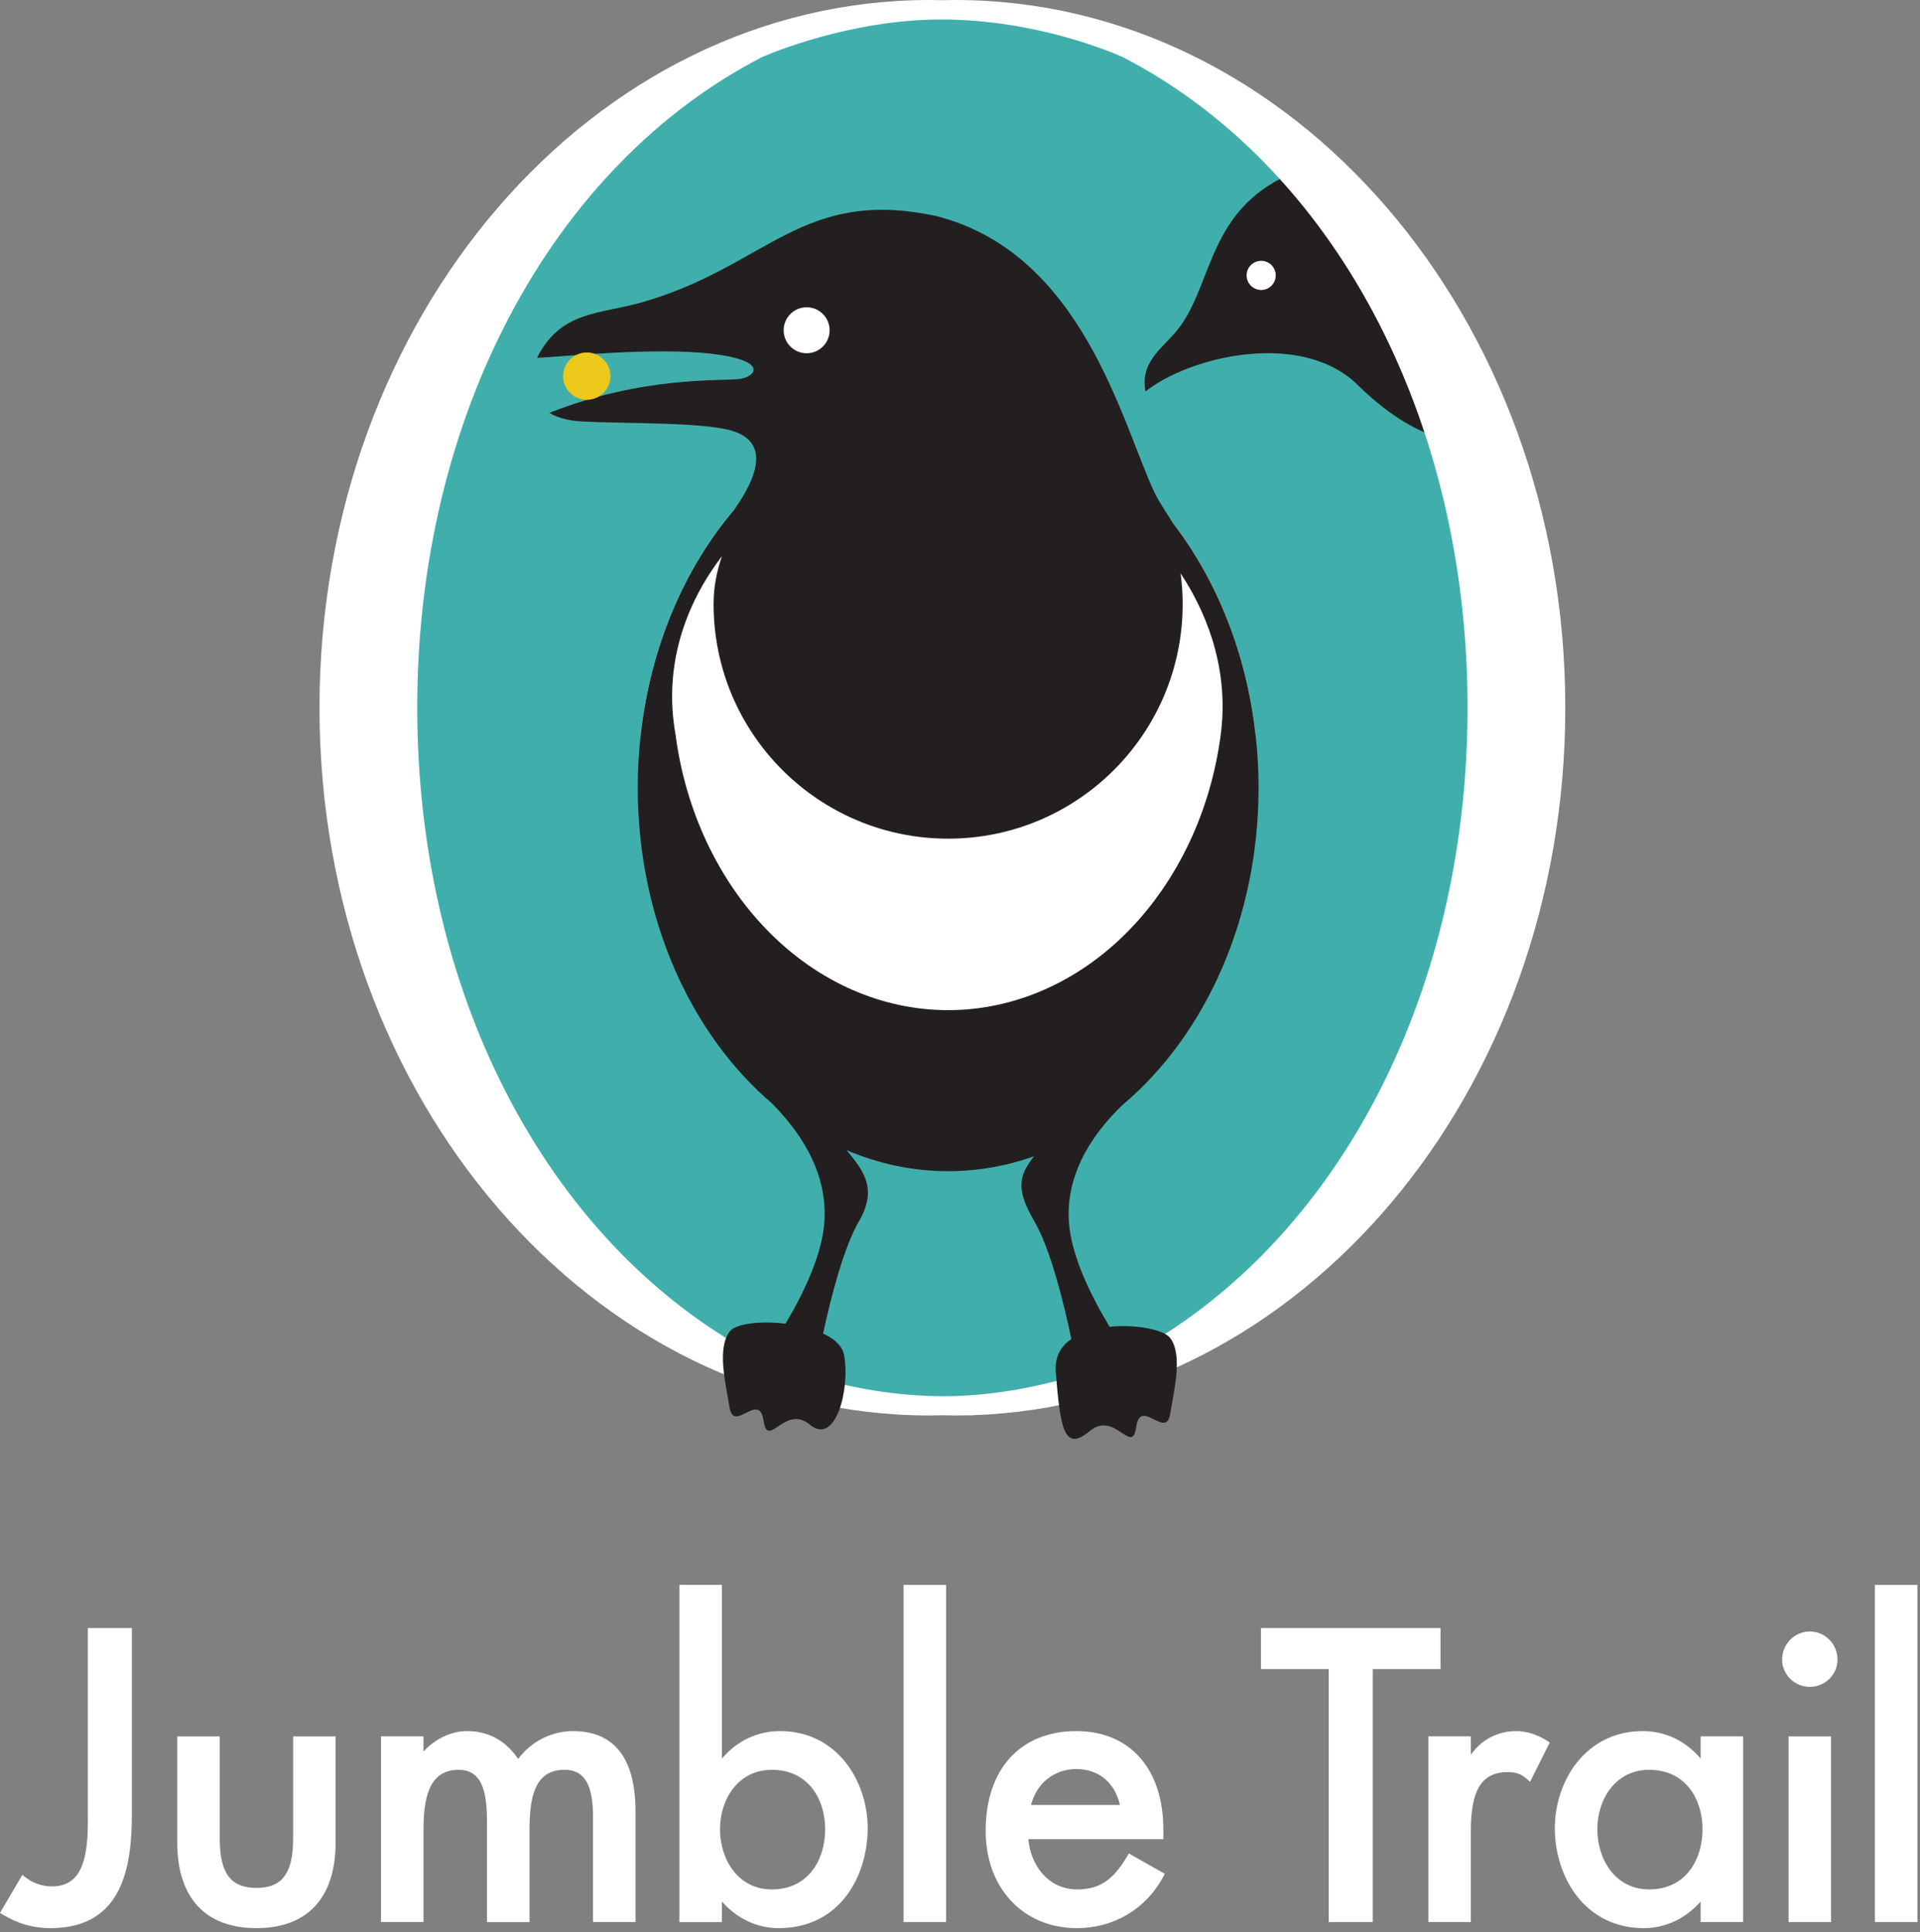 <?xml version="1.0" encoding="UTF-8" standalone="no"?>
<svg width="167px" height="168px" viewBox="0 0 167 168" version="1.1" xmlns="http://www.w3.org/2000/svg" xmlns:xlink="http://www.w3.org/1999/xlink" xmlns:sketch="http://www.bohemiancoding.com/sketch/ns">
    <rect x="0" y="0" width="167" height="168" fill="#808080" stroke="none"/>
    <!-- Generator: Sketch 3.3.2 (12043) - http://www.bohemiancoding.com/sketch -->
    <title>logo-jumbletrail</title>
    <desc>Created with Sketch.</desc>
    <defs></defs>
    <g id="Page-1" stroke="none" stroke-width="1" fill="none" fill-rule="evenodd" sketch:type="MSPage">
        <g id="JT-logo" sketch:type="MSLayerGroup">
            <g id="logo-jumbletrail" sketch:type="MSShapeGroup">
                <path d="M128.944,61.345 C128.944,94.594 108.008,121.549 82.18,121.549 C56.354,121.549 35.418,94.594 35.418,61.345 C35.418,28.096 56.354,1.141 82.181,1.141 C108.008,1.141 128.944,28.096 128.944,61.345" id="Shape" fill="#40AFAC"></path>
                <path d="M7.643,157.852 C7.644,159.122 7.644,160.703 7.227,161.967 C6.761,163.379 5.898,164.037 4.518,164.037 C3.713,164.037 2.893,163.764 2.269,163.289 L1.941,163.038 L0,166.342 L0.313,166.529 C1.619,167.305 2.914,167.667 4.386,167.667 C10.665,167.667 11.471,162.348 11.471,157.717 L11.471,141.572 L7.643,141.572 L7.643,157.852 L7.643,157.852 Z" id="Shape" fill="#FFFFFF"></path>
                <path d="M25.496,159.89 C25.496,162.889 24.542,164.169 22.305,164.169 C20.068,164.169 19.113,162.89 19.113,159.89 L19.113,150.994 L15.417,150.994 L15.417,160.22 C15.417,165.022 17.863,167.667 22.304,167.667 C26.746,167.667 29.191,165.022 29.191,160.22 L29.191,150.994 L25.496,150.994 L25.496,159.89 L25.496,159.89 Z" id="Shape" fill="#FFFFFF"></path>
                <path d="M49.808,150.532 C47.959,150.532 46.159,151.466 45.071,152.954 C43.976,151.346 42.479,150.532 40.618,150.532 C39.247,150.532 37.842,151.208 36.835,152.311 L36.835,150.992 L33.139,150.992 L33.139,167.14 L36.835,167.14 L36.835,159.198 C36.835,156.577 37.197,153.899 39.894,153.899 C42.168,153.899 42.36,156.328 42.36,158.604 L42.36,167.141 L46.056,167.141 L46.056,159.198 C46.056,156.445 46.423,153.899 49.083,153.899 C50.833,153.899 51.581,155.139 51.581,158.045 L51.581,167.14 L55.278,167.14 L55.278,157.551 C55.279,152.894 53.439,150.532 49.808,150.532" id="Shape" fill="#FFFFFF"></path>
                <path d="M71.774,159.067 C71.774,161.672 70.339,164.3 67.134,164.3 C64.174,164.3 62.625,161.668 62.625,159.067 C62.625,156.499 64.174,153.9 67.134,153.9 C70.34,153.899 71.774,156.494 71.774,159.067 M67.859,150.532 C65.881,150.532 64.112,151.372 62.79,152.921 L62.79,137.819 L59.093,137.819 L59.093,167.141 L62.79,167.141 L62.79,165.354 C64.094,166.834 65.849,167.667 67.727,167.667 C73.047,167.667 75.47,163.158 75.47,158.968 C75.47,154.877 72.802,150.532 67.859,150.532" id="Shape" fill="#FFFFFF"></path>
                <rect id="Rectangle-path" fill="#FFFFFF" x="78.592" y="137.819" width="3.697" height="29.321"></rect>
                <path d="M89.677,156.955 C90.158,155.07 91.692,153.833 93.607,153.833 C95.558,153.833 96.954,154.99 97.412,156.955 L89.677,156.955 L89.677,156.955 Z M98.005,161.479 C96.947,163.22 95.858,164.3 93.706,164.3 C91.112,164.3 89.622,162.111 89.446,159.927 L101.187,159.927 L101.187,159.099 C101.187,153.815 98.282,150.532 93.607,150.532 C88.749,150.532 85.731,153.854 85.731,159.199 C85.731,164.185 88.997,167.666 93.673,167.666 C96.851,167.666 99.644,166.019 101.143,163.259 L101.315,162.944 L98.19,161.175 L98.005,161.479 L98.005,161.479 Z" id="Shape" fill="#FFFFFF"></path>
                <path d="M125.296,141.572 L109.676,141.572 L109.676,145.138 L115.573,145.138 L115.573,167.14 L119.401,167.14 L119.401,145.138 L125.296,145.138 L125.296,141.572 Z" id="Shape" fill="#FFFFFF"></path>
                <g id="Group" transform="translate(124.136, 141.624)" fill="#FFFFFF">
                    <path d="M7.746,8.908 C6.118,8.908 4.71,9.66 3.796,10.969 L3.796,9.368 L0.1,9.368 L0.1,25.516 L3.796,25.516 L3.796,17.574 C3.796,13.998 4.761,12.473 7.021,12.473 C7.685,12.473 8.169,12.637 8.59,13.009 L8.947,13.32 L10.659,9.9 L10.379,9.722 C9.554,9.197 8.618,8.908 7.746,8.908" id="Shape"></path>
                    <path d="M23.948,17.443 C23.948,20.048 22.512,22.676 19.307,22.676 C16.347,22.676 14.798,20.044 14.798,17.443 C14.798,14.875 16.347,12.276 19.307,12.276 C22.513,12.275 23.948,14.87 23.948,17.443 L23.948,17.443 Z M23.783,11.296 C22.464,9.748 20.706,8.908 18.747,8.908 C13.781,8.908 11.103,13.253 11.103,17.343 C11.103,21.666 13.763,26.043 18.847,26.043 C20.724,26.043 22.48,25.211 23.784,23.73 L23.784,25.516 L27.479,25.516 L27.479,9.368 L23.784,9.368 L23.783,11.296 L23.783,11.296 Z" id="Shape"></path>
                    <path d="M33.281,0.246 C31.952,0.246 30.871,1.34 30.871,2.687 C30.871,3.996 31.952,5.061 33.281,5.061 C34.607,5.061 35.688,3.996 35.688,2.687 C35.688,1.34 34.607,0.246 33.281,0.246" id="Shape"></path>
                </g>
                <rect id="Rectangle-path" fill="#FFFFFF" x="155.567" y="150.994" width="3.696" height="16.146"></rect>
                <rect id="Rectangle-path" fill="#FFFFFF" x="163.08" y="137.819" width="3.697" height="29.321"></rect>
                <g id="Group" transform="translate(27.776, 0)">
                    <path d="M100.016,31.194 C96.762,23.057 92.43,17.673 89.146,14.443 C87.487,14.397 85.828,14.621 84.233,15.233 C77.462,18.317 77.683,24.41 74.94,28.288 C73.562,30.235 71.356,31.23 71.854,34.049 C75.683,30.972 85.641,28.58 90.511,33.669 C96.228,39.157 100.476,38.8 102.578,38.026 C101.847,35.931 100.999,33.654 100.016,31.194" id="Shape" fill="#231F20"></path>
                    <path d="M82.94,23.195 C83.356,23.757 83.236,24.551 82.674,24.967 C82.112,25.384 81.318,25.264 80.902,24.701 C80.486,24.139 80.604,23.345 81.167,22.928 C81.731,22.513 82.525,22.632 82.94,23.195" id="Shape" fill="#FFFFFF"></path>
                    <path d="M69.483,118.328 C67.729,119.045 61.4,121.414 54.319,121.414 C45.982,121.414 39.209,118.444 38.556,118.149 C20.289,108.753 8.514,86.949 8.514,61.544 C8.514,36.159 20.273,14.369 38.513,4.961 C39.16,4.677 46.159,1.694 54.106,1.694 C62.397,1.694 69.145,4.631 69.859,4.955 C88.109,14.358 99.872,36.154 99.872,61.544 C99.871,87.109 87.947,109.032 69.483,118.328 M108.372,61.543 C108.372,27.555 84.615,0 55.307,0 C54.933,0 54.564,0.01 54.194,0.017 C53.822,0.01 53.452,0 53.078,0 C23.769,0 0.014,27.555 0.014,61.543 C0.014,95.533 23.769,123.088 53.078,123.088 C53.452,123.088 53.822,123.078 54.194,123.069 C54.564,123.078 54.933,123.088 55.307,123.088 C55.662,123.088 56.017,123.08 56.371,123.072 L56.697,123.088 L56.789,123.063 C85.412,122.153 108.372,94.958 108.372,61.543" id="Shape" fill="#FFFFFF"></path>
                    <path d="M54.694,90.841 C68.336,90.841 79.609,79.105 81.429,63.863 C79.609,47.625 68.336,35.121 54.694,35.121 C41.049,35.121 29.777,47.626 27.956,63.863 C29.777,79.105 41.049,90.841 54.694,90.841" id="Shape" fill="#FFFFFF"></path>
                    <path d="M68.736,115.369 C67.208,112.849 65.383,109.257 65.193,106.208 C64.909,101.662 67.713,98.137 69.888,96.06 C77.014,90.054 81.694,79.944 81.694,68.482 C81.694,66.913 81.6,65.374 81.429,63.863 C80.635,56.783 78.043,50.413 74.242,45.48 C73.755,44.731 73.276,43.978 72.876,43.287 C72.796,43.128 72.717,42.966 72.633,42.81 C69.791,36.78 66.399,21.975 53.607,18.776 C41.902,16.292 38.982,23.151 28.107,26.277 C24.421,27.337 20.985,26.998 18.934,31.12 C21.056,31.034 29.108,30.153 34.233,30.777 C39.181,31.38 37.934,32.809 36.481,32.964 C34.822,33.142 28.045,32.714 20.009,35.901 C20.009,35.901 20.921,36.553 22.856,36.652 C26.827,36.854 33.713,36.687 36.108,37.527 C39.096,38.576 38.107,41.464 36.091,44.311 C31.775,49.387 28.815,56.209 27.956,63.863 C27.787,65.374 27.693,66.913 27.693,68.482 C27.693,79.883 32.322,89.947 39.386,95.964 C41.434,98.062 44.221,101.572 43.931,106.208 C43.747,109.151 42.04,112.601 40.547,115.103 C38.372,114.846 36.214,115.087 35.688,115.789 C34.583,117.263 35.319,120.212 35.688,122.423 C36.057,124.634 38.268,120.948 38.636,123.528 C39.005,126.109 40.479,122.054 42.69,123.897 C44.902,125.739 46.192,120.764 45.638,117.815 C45.49,117.026 44.785,116.41 43.815,115.957 C44.528,112.673 45.625,108.448 46.932,106.208 C48.642,103.276 47.206,101.675 45.858,100.013 C48.627,101.197 51.6,101.843 54.695,101.843 C57.286,101.843 59.79,101.391 62.162,100.549 C60.869,102.209 60.523,103.343 62.192,106.208 C63.564,108.558 64.704,113.091 65.412,116.434 C64.509,117.062 63.945,117.984 64.05,119.29 C64.452,124.265 64.787,126.292 66.998,124.45 C69.21,122.607 70.684,126.661 71.052,124.081 C71.421,121.501 73.631,125.187 74,122.975 C74.369,120.765 75.105,117.816 74,116.342 C73.468,115.633 71.055,115.139 68.736,115.369 L68.736,115.369 Z M39.032,80.967 C34.692,76.546 31.841,70.481 30.978,63.852 C29.944,58.011 31.737,52.657 35.021,48.363 C34.57,49.66 34.291,51.032 34.291,52.528 C34.291,63.793 43.427,72.928 54.691,72.928 C65.957,72.928 75.091,63.793 75.091,52.528 C75.091,51.62 75.026,50.729 74.911,49.854 C77.607,53.937 79.068,58.774 78.407,63.853 C77.544,70.482 74.691,76.547 70.353,80.967 C66.001,85.4 60.44,87.841 54.695,87.841 C48.947,87.841 43.385,85.399 39.032,80.967 L39.032,80.967 Z" id="Shape" fill="#231F20"></path>
                    <path d="M44.375,28.526 C44.482,29.624 43.679,30.603 42.581,30.709 C41.481,30.817 40.502,30.013 40.395,28.914 C40.288,27.815 41.091,26.838 42.192,26.731 C43.291,26.622 44.267,27.426 44.375,28.526" id="Shape" fill="#FFFFFF"></path>
                </g>
                <circle id="Oval" fill="#ECC91A" cx="51.042" cy="32.708" r="2.057"></circle>
            </g>
        </g>
    </g>
</svg>
